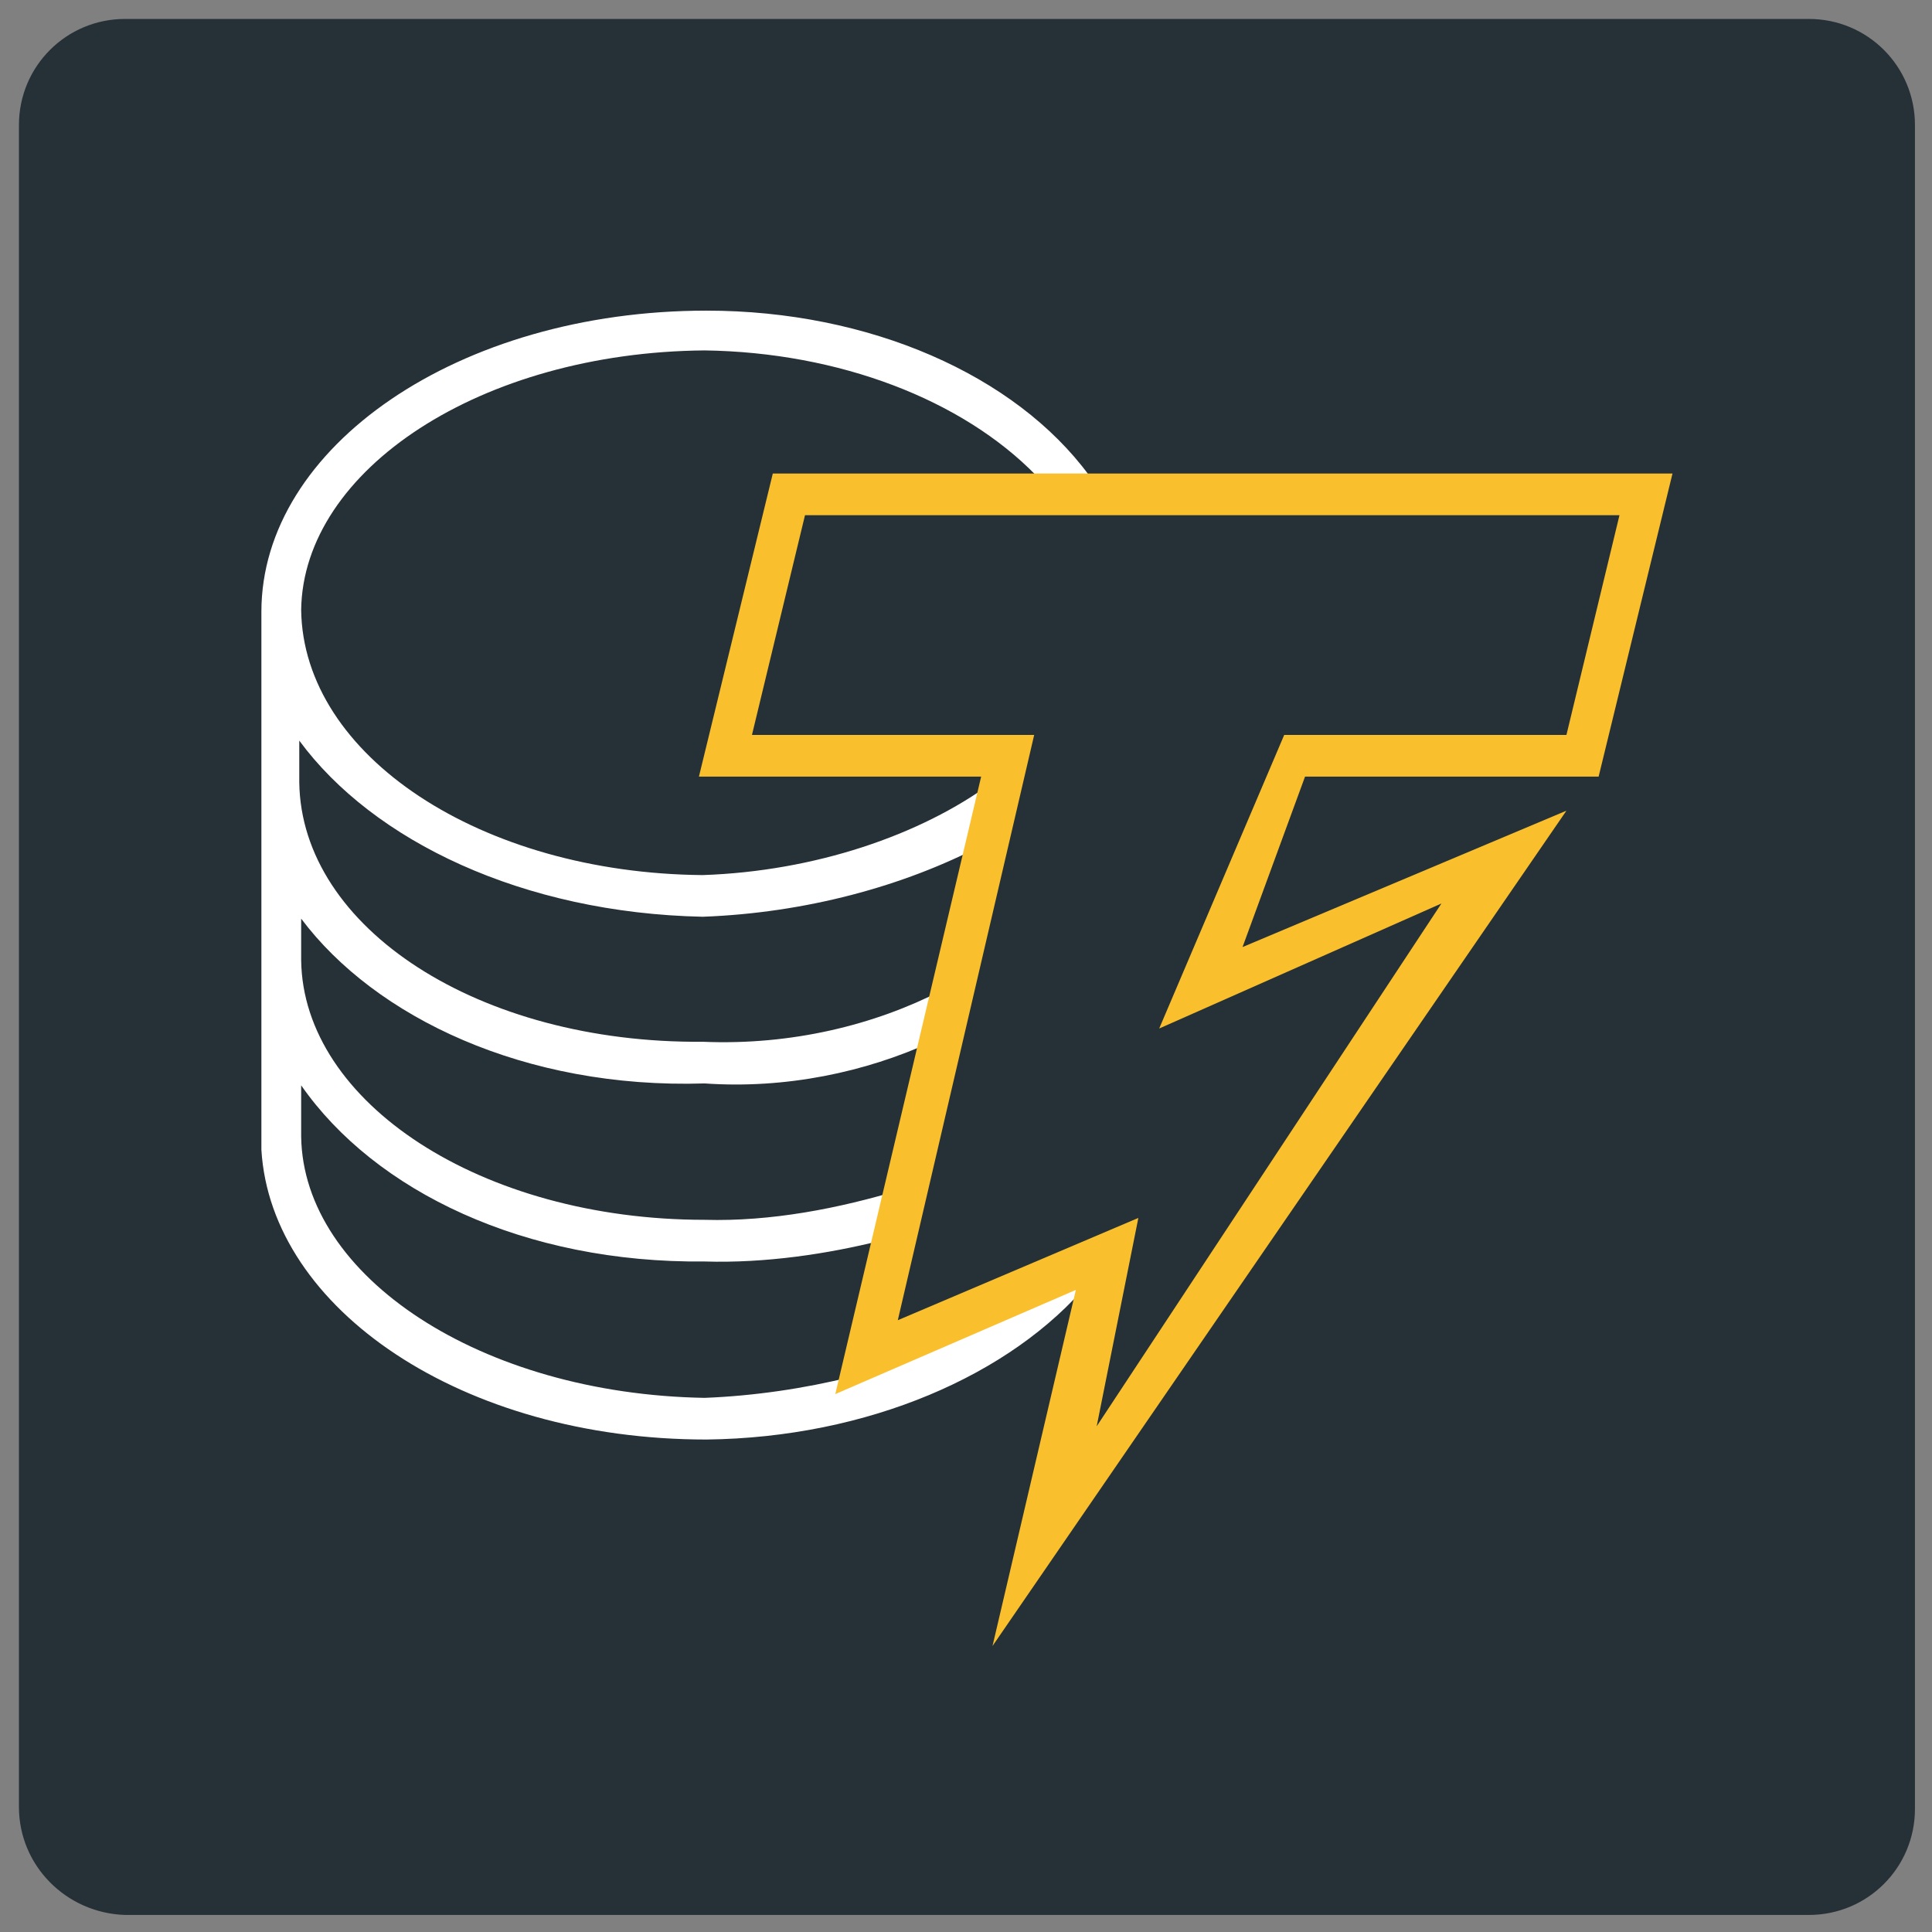 <?xml version="1.0" encoding="utf-8"?>
<!-- Generator: Adobe Illustrator 22.1.0, SVG Export Plug-In . SVG Version: 6.00 Build 0)  -->
<svg version="1.1" id="Layer_1" xmlns="http://www.w3.org/2000/svg" xmlns:xlink="http://www.w3.org/1999/xlink" x="0px" y="0px"
	 viewBox="0 0 102 102" enable-background="new 0 0 102 102" xml:space="preserve">
<rect x="0" y="0" width="102" height="102" fill="#808080" stroke="none"/>
<g>
	<g>
		<g>
			<g>
				<path id="path-0" fill="#253137" d="M6.6,1h88.9c3.1,0,5.6,2.5,5.6,5.6v88.9c0,3.1-2.5,5.6-5.6,5.6H6.6C3.5,101,1,98.5,1,95.4
					V6.6C1,3.5,3.5,1,6.6,1z"/>
			</g>
		</g>
	</g>
	<g>
		<path fill="#FFFFFF" d="M57.5,67.7l-12.6,5.5v-0.5c-2.4,0.6-5.1,1-7.7,1.1C25.4,73.6,16,67.4,15.9,60v-2.7
			c3.9,5.6,11.8,9.4,21.3,9.3c3.2,0.1,6.5-0.4,9.3-1.1l1.1-2.7c-3.3,1-6.9,1.7-10.4,1.6c-11.8,0-21.2-6.2-21.3-13.7v-2.2
			c3.9,5.2,11.8,9,21.3,8.7c4.3,0.3,8.5-0.6,12-2.2l0.5-2.7c-3.5,1.8-7.9,2.9-12.6,2.7c-11.8,0.1-21.2-6-21.3-13.7v-2.2
			c3.9,5.3,11.8,9.1,21.3,9.3c5.4-0.2,10.6-1.6,14.8-3.8l0.5-3.3c-3.8,2.8-9.4,4.7-15.3,4.9C25.4,46.1,16,39.9,15.9,32.2
			c0.1-7.4,9.5-13.6,21.3-13.7c7.1,0.1,13.6,2.6,17.5,6.6l0.4,0.6l2.8,0l-0.4-0.6c-3.9-5.3-11.6-8.7-20.2-8.7
			c-13.1,0-23.5,7.2-23.5,15.9v0.5v27.9c0.5,8.4,10.6,15.3,23.5,15.3C45.8,75.9,53.4,72.6,57.5,67.7z"/>
		<path fill="#FABF2C" d="M52.4,86.9l4.4-18.8l-12.7,5.5l7.7-32.6H36.9l3.9-16h47.5l-3.9,16H68.9L65.6,50l17.1-7.2L52.4,86.9z
			 M60.1,64.3l-2.2,11l18.2-27.6l-14.9,6.6l6.6-15.5h14.9l2.8-11.6h-43l-2.8,11.6h14.9l-7.2,30.9L60.1,64.3z"/>
	</g>
</g>
</svg>
